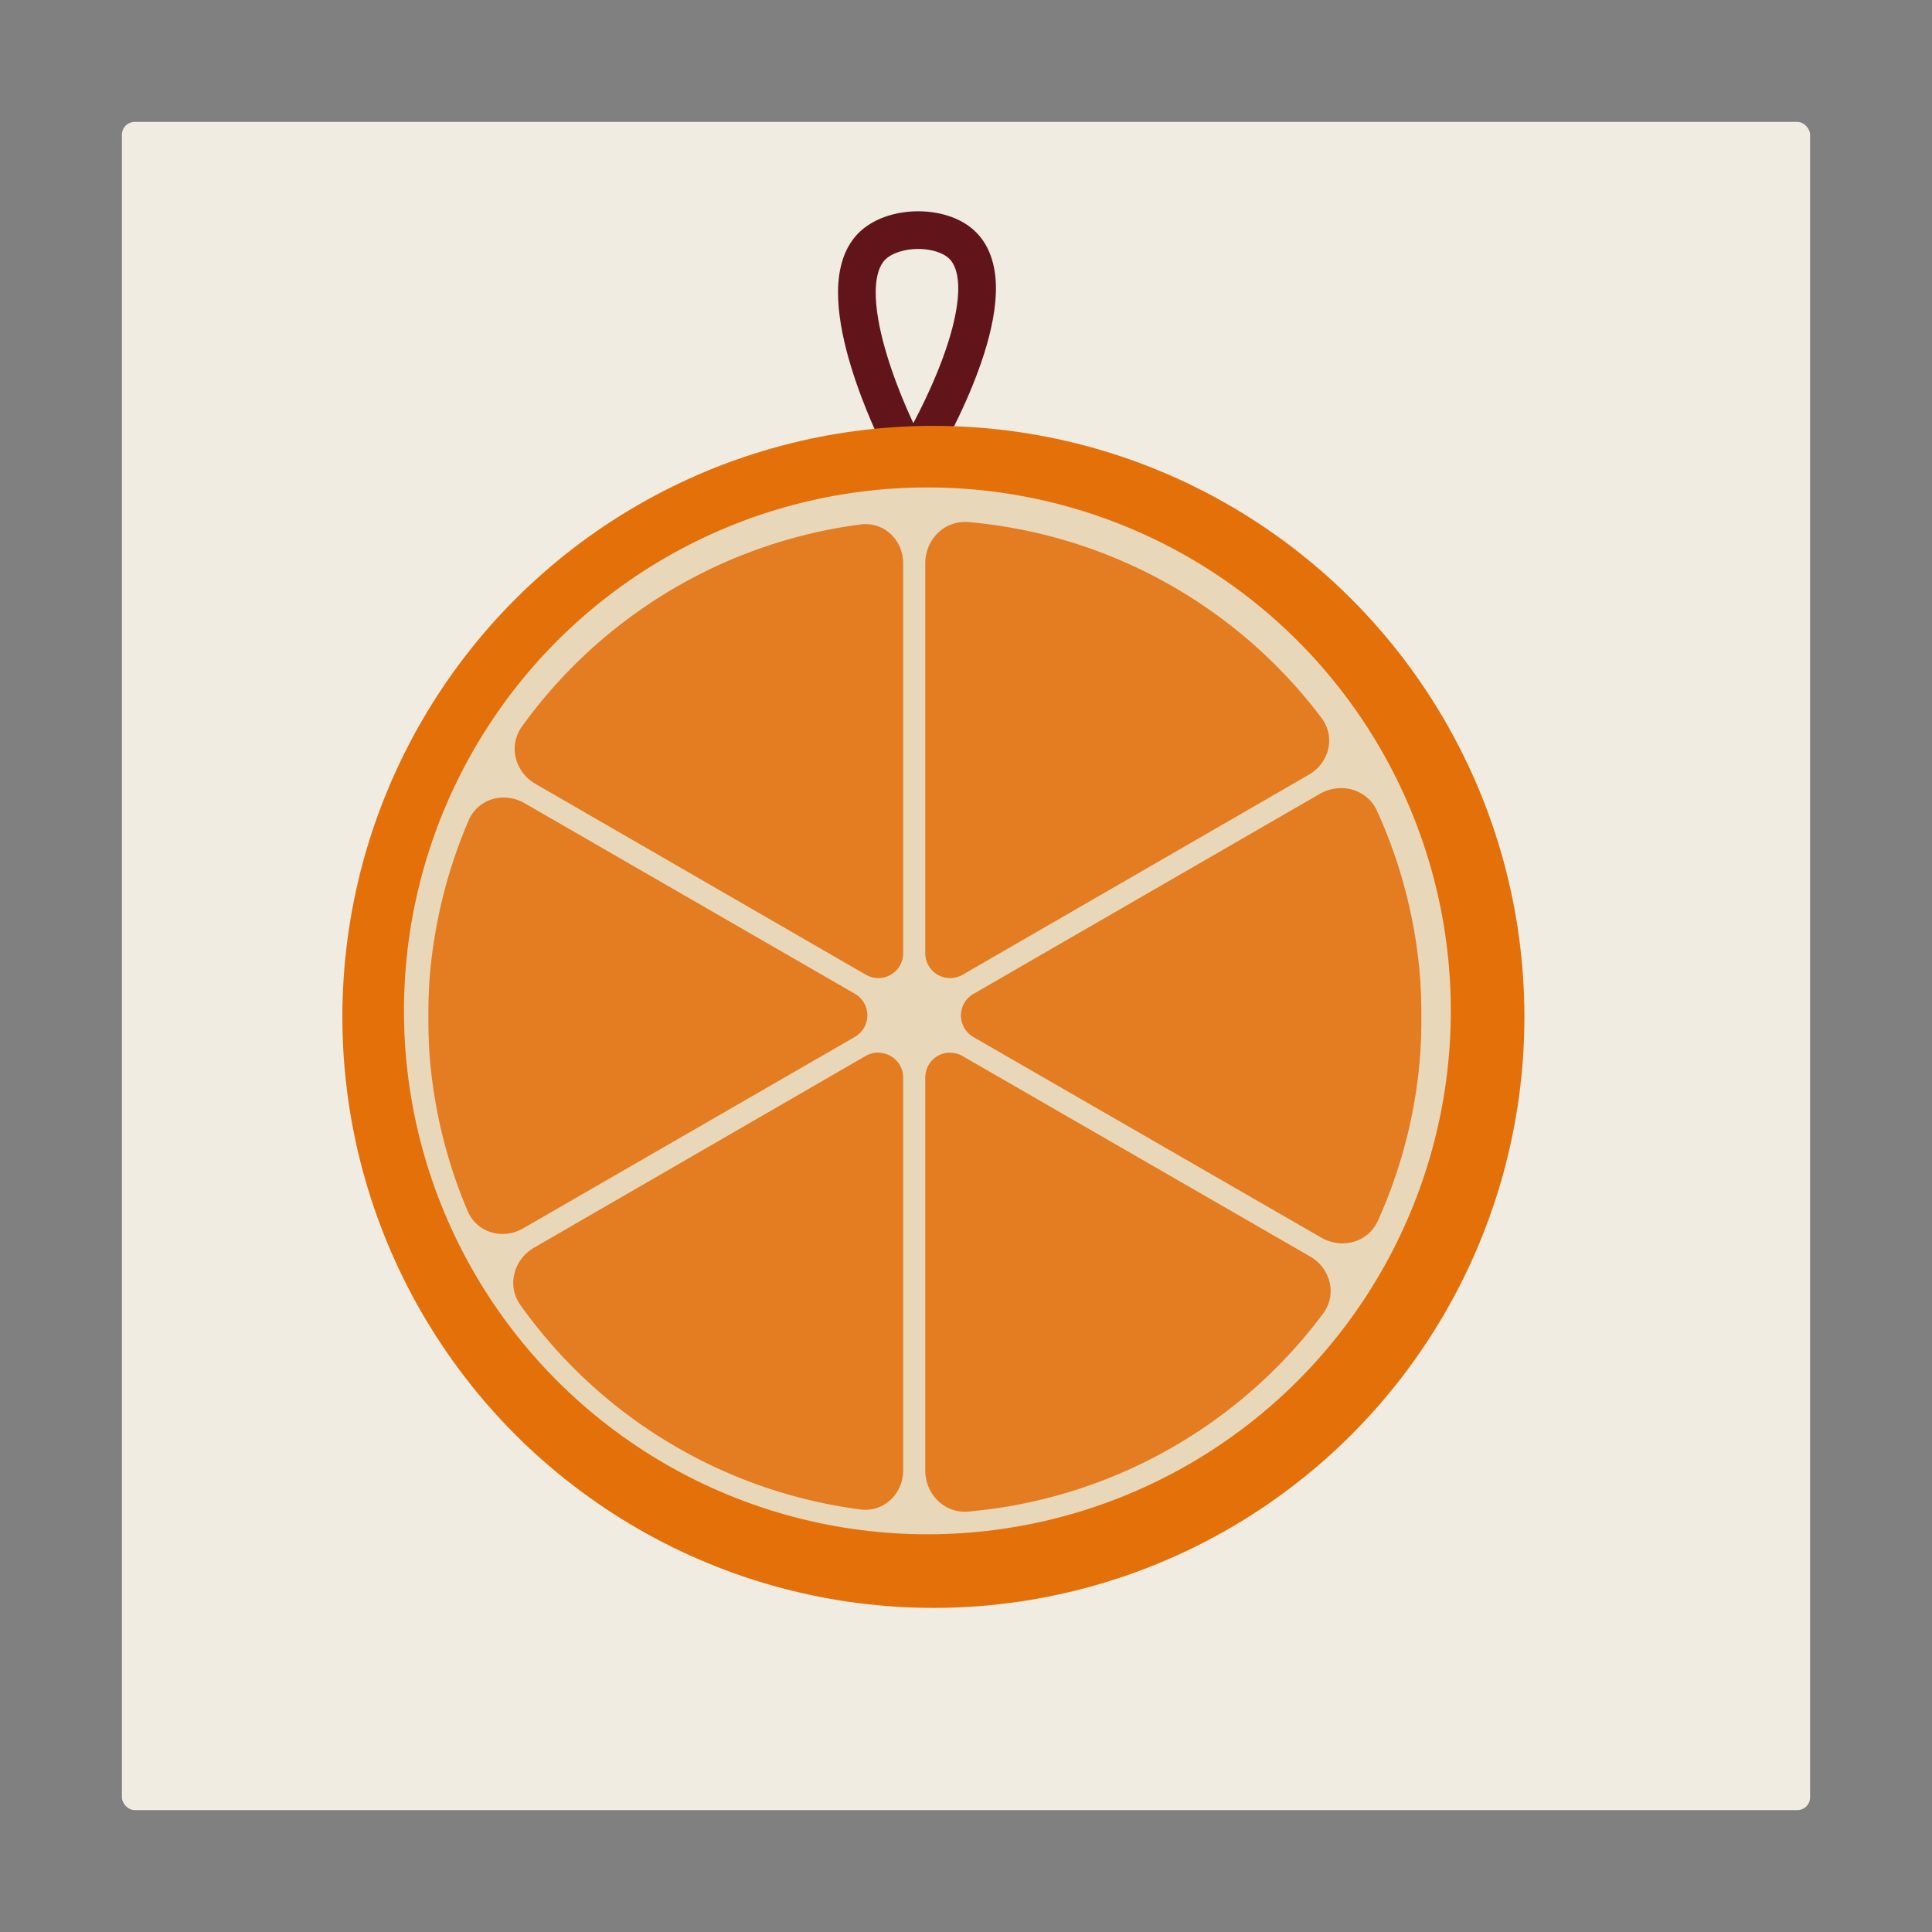 <?xml version="1.0" encoding="UTF-8" standalone="no"?>
<!-- Created with Inkscape (http://www.inkscape.org/) -->

<svg
   width="150"
   height="150"
   viewBox="0 0 150 150"
   version="1.1"
   id="svg1"
   inkscape:version="1.4.2 (f4327f4, 2025-05-13)"
   sodipodi:docname="ornament.svg"
   xml:space="preserve"
   xmlns:inkscape="http://www.inkscape.org/namespaces/inkscape"
   xmlns:sodipodi="http://sodipodi.sourceforge.net/DTD/sodipodi-0.dtd"
   xmlns="http://www.w3.org/2000/svg"
   xmlns:svg="http://www.w3.org/2000/svg"><rect x="0" y="0" width="150" height="150" fill="#808080" stroke="none"/><sodipodi:namedview
     id="namedview1"
     pagecolor="#204226"
     bordercolor="#000000"
     borderopacity="0.25"
     inkscape:showpageshadow="2"
     inkscape:pageopacity="0.0"
     inkscape:pagecheckerboard="0"
     inkscape:deskcolor="#d1d1d1"
     inkscape:document-units="px"
     inkscape:zoom="4.5166667"
     inkscape:cx="66.309963"
     inkscape:cy="90.221402"
     inkscape:window-width="1920"
     inkscape:window-height="1094"
     inkscape:window-x="-11"
     inkscape:window-y="-11"
     inkscape:window-maximized="1"
     inkscape:current-layer="svg1" /><defs
     id="defs1"><inkscape:path-effect
       effect="fillet_chamfer"
       id="path-effect26"
       is_visible="true"
       lpeversion="1"
       nodesatellites_param="F,0,0,1,0,0,0,1 @ F,0,0,1,0,0,0,1 @ F,0,0,1,0,0,0,1 @ F,0,0,1,0,0,0,1 @ F,0,0,1,0,0,0,1 @ F,0,0,1,0,0,0,1 @ F,0,0,1,0,0,0,1 | F,0,0,1,0,0,0,1 @ F,0,0,1,0,0,0,1 @ F,0,0,1,0,0,0,1 @ F,0,0,1,0,0,0,1 @ F,0,0,1,0,0,0,1 @ F,0,0,1,0,0,0,1 @ F,0,0,1,0,0,0,1 | F,0,0,1,0,0,0,1 @ F,0,0,1,0,0,0,1 @ F,0,0,1,0,0,0,1 @ F,0,0,1,0,0,0,1 @ F,0,0,1,0,0,0,1 @ F,0,0,1,0,0,0,1 @ F,0,0,1,0,0,0,1 @ F,0,0,1,0,0,0,1 @ F,0,0,1,0,0,0,1 | F,0,0,1,0,0,0,1 @ F,0,0,1,0,0,0,1 @ F,0,0,1,0,0,0,1 @ F,0,0,1,0,0,0,1 @ F,0,0,1,0,0,0,1 @ F,0,0,1,0,0,0,1 @ F,0,0,1,0,0,0,1 @ F,0,0,1,0,0,0,1 @ F,0,0,1,0,0,0,1 | F,0,0,1,0,0,0,1 @ F,0,0,1,0,0,0,1 @ F,0,0,1,0,0,0,1 @ F,0,0,1,0,0,0,1 @ F,0,0,1,0,0,0,1 @ F,0,0,1,0,0,0,1 @ F,0,0,1,0,0,0,1 | F,0,0,1,0,0,0,1 @ F,0,0,1,0,0,0,1 @ F,0,0,1,0,0,0,1 @ F,0,0,1,0,0,0,1 @ F,0,0,1,0,0,0,1 @ F,0,0,1,0,0,0,1 @ F,0,0,1,0,0,0,1"
       radius="0"
       unit="px"
       method="auto"
       mode="F"
       chamfer_steps="1"
       flexible="false"
       use_knot_distance="true"
       apply_no_radius="true"
       apply_with_radius="true"
       only_selected="false"
       hide_knots="false" /><inkscape:path-effect
       effect="fillet_chamfer"
       id="path-effect24"
       is_visible="true"
       lpeversion="1"
       nodesatellites_param="F,0,0,1,0,0.265,0,1 @ F,0,0,1,0,0.265,0,1 @ F,0,0,1,0,0.265,0,1"
       radius="1"
       unit="px"
       method="auto"
       mode="F"
       chamfer_steps="1"
       flexible="false"
       use_knot_distance="true"
       apply_no_radius="true"
       apply_with_radius="true"
       only_selected="false"
       hide_knots="false" /><inkscape:path-effect
       effect="fillet_chamfer"
       id="path-effect22"
       is_visible="true"
       lpeversion="1"
       nodesatellites_param="F,0,0,1,0,0.265,0,1 @ F,0,0,1,0,0.265,0,1 @ F,0,0,1,0,0.265,0,1 @ F,0,0,1,0,0.265,0,1"
       radius="1"
       unit="px"
       method="auto"
       mode="F"
       chamfer_steps="1"
       flexible="false"
       use_knot_distance="true"
       apply_no_radius="true"
       apply_with_radius="true"
       only_selected="false"
       hide_knots="false" /><inkscape:path-effect
       effect="fillet_chamfer"
       id="path-effect21"
       is_visible="true"
       lpeversion="1"
       nodesatellites_param="F,0,0,1,0,0.265,0,1 @ F,0,0,1,0,0.265,0,1 @ F,0,0,1,0,0.265,0,1"
       radius="1"
       unit="px"
       method="auto"
       mode="F"
       chamfer_steps="1"
       flexible="false"
       use_knot_distance="true"
       apply_no_radius="true"
       apply_with_radius="true"
       only_selected="false"
       hide_knots="false" /><inkscape:path-effect
       effect="fillet_chamfer"
       id="path-effect20"
       is_visible="true"
       lpeversion="1"
       nodesatellites_param="F,0,0,1,0,0.265,0,1 @ F,0,0,1,0,0.265,0,1 @ F,0,0,1,0,0.265,0,1"
       radius="1"
       unit="px"
       method="auto"
       mode="F"
       chamfer_steps="1"
       flexible="false"
       use_knot_distance="true"
       apply_no_radius="true"
       apply_with_radius="true"
       only_selected="false"
       hide_knots="false" /><inkscape:path-effect
       effect="fillet_chamfer"
       id="path-effect18"
       is_visible="true"
       lpeversion="1"
       nodesatellites_param="F,0,0,1,0,0.265,0,1 @ F,0,0,1,0,0.265,0,1 @ F,0,0,1,0,0.265,0,1 @ F,0,0,1,0,0.265,0,1"
       radius="1"
       unit="px"
       method="auto"
       mode="F"
       chamfer_steps="1"
       flexible="false"
       use_knot_distance="true"
       apply_no_radius="true"
       apply_with_radius="true"
       only_selected="false"
       hide_knots="false" /><inkscape:path-effect
       effect="fillet_chamfer"
       id="path-effect17"
       is_visible="true"
       lpeversion="1"
       nodesatellites_param="F,0,0,1,0,0.265,0,1 @ F,0,0,1,0,0.265,0,1 @ F,0,0,1,0,0.265,0,1"
       radius="1"
       unit="px"
       method="auto"
       mode="F"
       chamfer_steps="1"
       flexible="false"
       use_knot_distance="true"
       apply_no_radius="true"
       apply_with_radius="true"
       only_selected="false"
       hide_knots="false" /><inkscape:path-effect
       effect="spiro"
       id="path-effect25"
       is_visible="true"
       lpeversion="1" /><inkscape:path-effect
       effect="bend_path"
       id="path-effect23"
       is_visible="true"
       lpeversion="1"
       bendpath="m 23.197,74.707 c 5.825,5.969 11.281,4.194 16.622,0"
       prop_scale="1"
       scale_y_rel="false"
       vertical="false"
       hide_knot="false"
       bendpath-nodetypes="cc" /><inkscape:path-effect
       effect="fillet_chamfer"
       id="path-effect19"
       is_visible="true"
       lpeversion="1"
       nodesatellites_param="F,0,0,1,0,13.611,0,1 @ F,0,0,1,0,7.618,0,1 @ F,0,0,1,0,0,0,1 @ F,0,0,1,0,0,0,1 @ F,0,0,1,0,0,0,1 @ F,0,0,1,0,0,0,1 @ F,0,0,1,0,0,0,1 @ F,0,0,1,0,0,0,1 @ F,0,0,1,0,0,0,1 @ F,0,0,1,0,0,0,1 @ F,0,0,1,0,0,0,1 @ F,0,0,1,0,0,0,1 @ F,0,0,1,0,0,0,1 @ F,0,0,1,0,0,0,1 @ F,0,0,1,0,0,0,1 @ F,0,0,1,0,0,0,1 @ F,0,0,1,0,9.809,0,1"
       radius="0"
       unit="px"
       method="auto"
       mode="F"
       chamfer_steps="1"
       flexible="false"
       use_knot_distance="true"
       apply_no_radius="true"
       apply_with_radius="true"
       only_selected="false"
       hide_knots="false" /><inkscape:path-effect
       effect="bend_path"
       id="path-effect4"
       is_visible="true"
       lpeversion="1"
       bendpath="m 54.048,159.588 c 27.053,-62.94 12.722,-53.959 38.796,0.365"
       prop_scale="0.993"
       scale_y_rel="false"
       vertical="false"
       hide_knot="false"
       bendpath-nodetypes="cc" /><inkscape:path-effect
       effect="bend_path"
       id="path-effect3"
       is_visible="true"
       lpeversion="1"
       bendpath="M 48.303,161.049 H 141.165"
       prop_scale="1"
       scale_y_rel="false"
       vertical="false"
       hide_knot="false" /><inkscape:path-effect
       effect="fillet_chamfer"
       id="path-effect19-5"
       is_visible="true"
       lpeversion="1"
       nodesatellites_param="F,0,0,1,0,13.611,0,1 @ F,0,0,1,0,7.618,0,1 @ F,0,0,1,0,0,0,1 @ F,0,0,1,0,0,0,1 @ F,0,0,1,0,0,0,1 @ F,0,0,1,0,0,0,1 @ F,0,0,1,0,0,0,1 @ F,0,0,1,0,0,0,1 @ F,0,0,1,0,0,0,1 @ F,0,0,1,0,0,0,1 @ F,0,0,1,0,0,0,1 @ F,0,0,1,0,0,0,1 @ F,0,0,1,0,0,0,1 @ F,0,0,1,0,0,0,1 @ F,0,0,1,0,0,0,1 @ F,0,0,1,0,0,0,1 @ F,0,0,1,0,9.809,0,1"
       radius="0"
       unit="px"
       method="auto"
       mode="F"
       chamfer_steps="1"
       flexible="false"
       use_knot_distance="true"
       apply_no_radius="true"
       apply_with_radius="true"
       only_selected="false"
       hide_knots="false" /></defs><rect
     style="fill:#f0ece1;stroke-width:0.9;stroke-linejoin:round"
     id="rect1"
     width="131.07"
     height="131.07"
     x="9.465"
     y="9.465"
     ry="0.992" /><g
     inkscape:label="Lag 1"
     id="layer1"
     transform="matrix(12.613,0,0,12.613,9.694,10.436)"><path
       style="fill:none;fill-opacity:1;stroke:#62141b;stroke-width:0.232;stroke-linecap:round;stroke-linejoin:round;stroke-dasharray:none;stroke-opacity:1"
       d="m 4.767,1.865 c 0,0 -0.436,-0.865 -0.181,-1.163 0.128,-0.149 0.465,-0.152 0.588,0 C 5.43,1.018 4.921,1.895 4.921,1.895"
       id="path1-7-8"
       sodipodi:nodetypes="caac"
       inkscape:label="Snor dims" /><circle
       style="fill:#e37009;fill-opacity:1;stroke:none;stroke-width:0.079;stroke-linecap:round;stroke-linejoin:round;stroke-opacity:1"
       id="path1"
       cx="4.977"
       cy="5.432"
       r="3.638" /><circle
       style="fill:#e8d7b8;fill-opacity:1;stroke:none;stroke-width:0.07;stroke-linecap:round;stroke-linejoin:round;stroke-opacity:1"
       id="circle1"
       cx="4.94"
       cy="5.395"
       r="3.222" /><path
       id="path17"
       style="fill:#e47c21;fill-opacity:1;stroke:none;stroke-width:0.067;stroke-linecap:round;stroke-linejoin:round;stroke-opacity:1"
       d="M 5.164,2.386 C 5.031,2.389 4.927,2.503 4.927,2.64 V 5.041 A 0.153,0.153 0 0 0 5.156,5.173 L 7.287,3.942 C 7.414,3.869 7.454,3.709 7.366,3.592 6.845,2.9 6.054,2.462 5.191,2.386 c -0.009,-7.935e-4 -0.018,-7.308e-4 -0.027,-5.168e-4 z m -0.61,0.013 c -0.009,1.691e-4 -0.018,8.806e-4 -0.027,0.002 -0.836,0.11 -1.59,0.56 -2.083,1.244 -0.085,0.119 -0.043,0.28 0.084,0.353 L 4.562,5.173 A 0.153,0.153 0 0 0 4.791,5.041 v -2.399 c 0,-0.137 -0.104,-0.246 -0.237,-0.243 z m 2.927,1.625 c -0.042,8.915e-4 -0.085,0.012 -0.125,0.035 L 5.223,5.291 a 0.153,0.153 0 0 0 0,0.265 L 7.365,6.791 c 0.127,0.073 0.288,0.029 0.348,-0.104 0.141,-0.313 0.229,-0.649 0.258,-0.991 0.013,-0.146 0.013,-0.383 0,-0.528 C 7.941,4.82 7.852,4.48 7.707,4.163 7.665,4.071 7.575,4.022 7.482,4.024 Z m -5.145,0.058 c -0.092,-0.002 -0.18,0.048 -0.22,0.141 -0.129,0.3 -0.209,0.619 -0.238,0.945 -0.013,0.146 -0.013,0.383 0,0.528 0.028,0.32 0.106,0.635 0.232,0.931 0.057,0.134 0.216,0.18 0.343,0.106 L 4.494,5.555 a 0.153,0.153 0 0 0 0,-0.265 L 2.461,4.117 c -0.04,-0.023 -0.082,-0.034 -0.124,-0.035 z m 2.307,1.57 a 0.153,0.153 0 0 0 -0.082,0.02 L 2.52,6.852 C 2.393,6.925 2.35,7.087 2.435,7.206 2.927,7.898 3.686,8.354 4.527,8.464 4.672,8.483 4.791,8.368 4.791,8.222 V 5.805 A 0.153,0.153 0 0 0 4.644,5.653 Z m 0.43,0 A 0.153,0.153 0 0 0 4.927,5.805 v 2.419 c 0,0.146 0.119,0.266 0.264,0.253 0.868,-0.076 1.664,-0.52 2.185,-1.219 0.087,-0.117 0.046,-0.278 -0.08,-0.351 L 5.156,5.673 a 0.153,0.153 0 0 0 -0.082,-0.02 z" /></g></svg>
